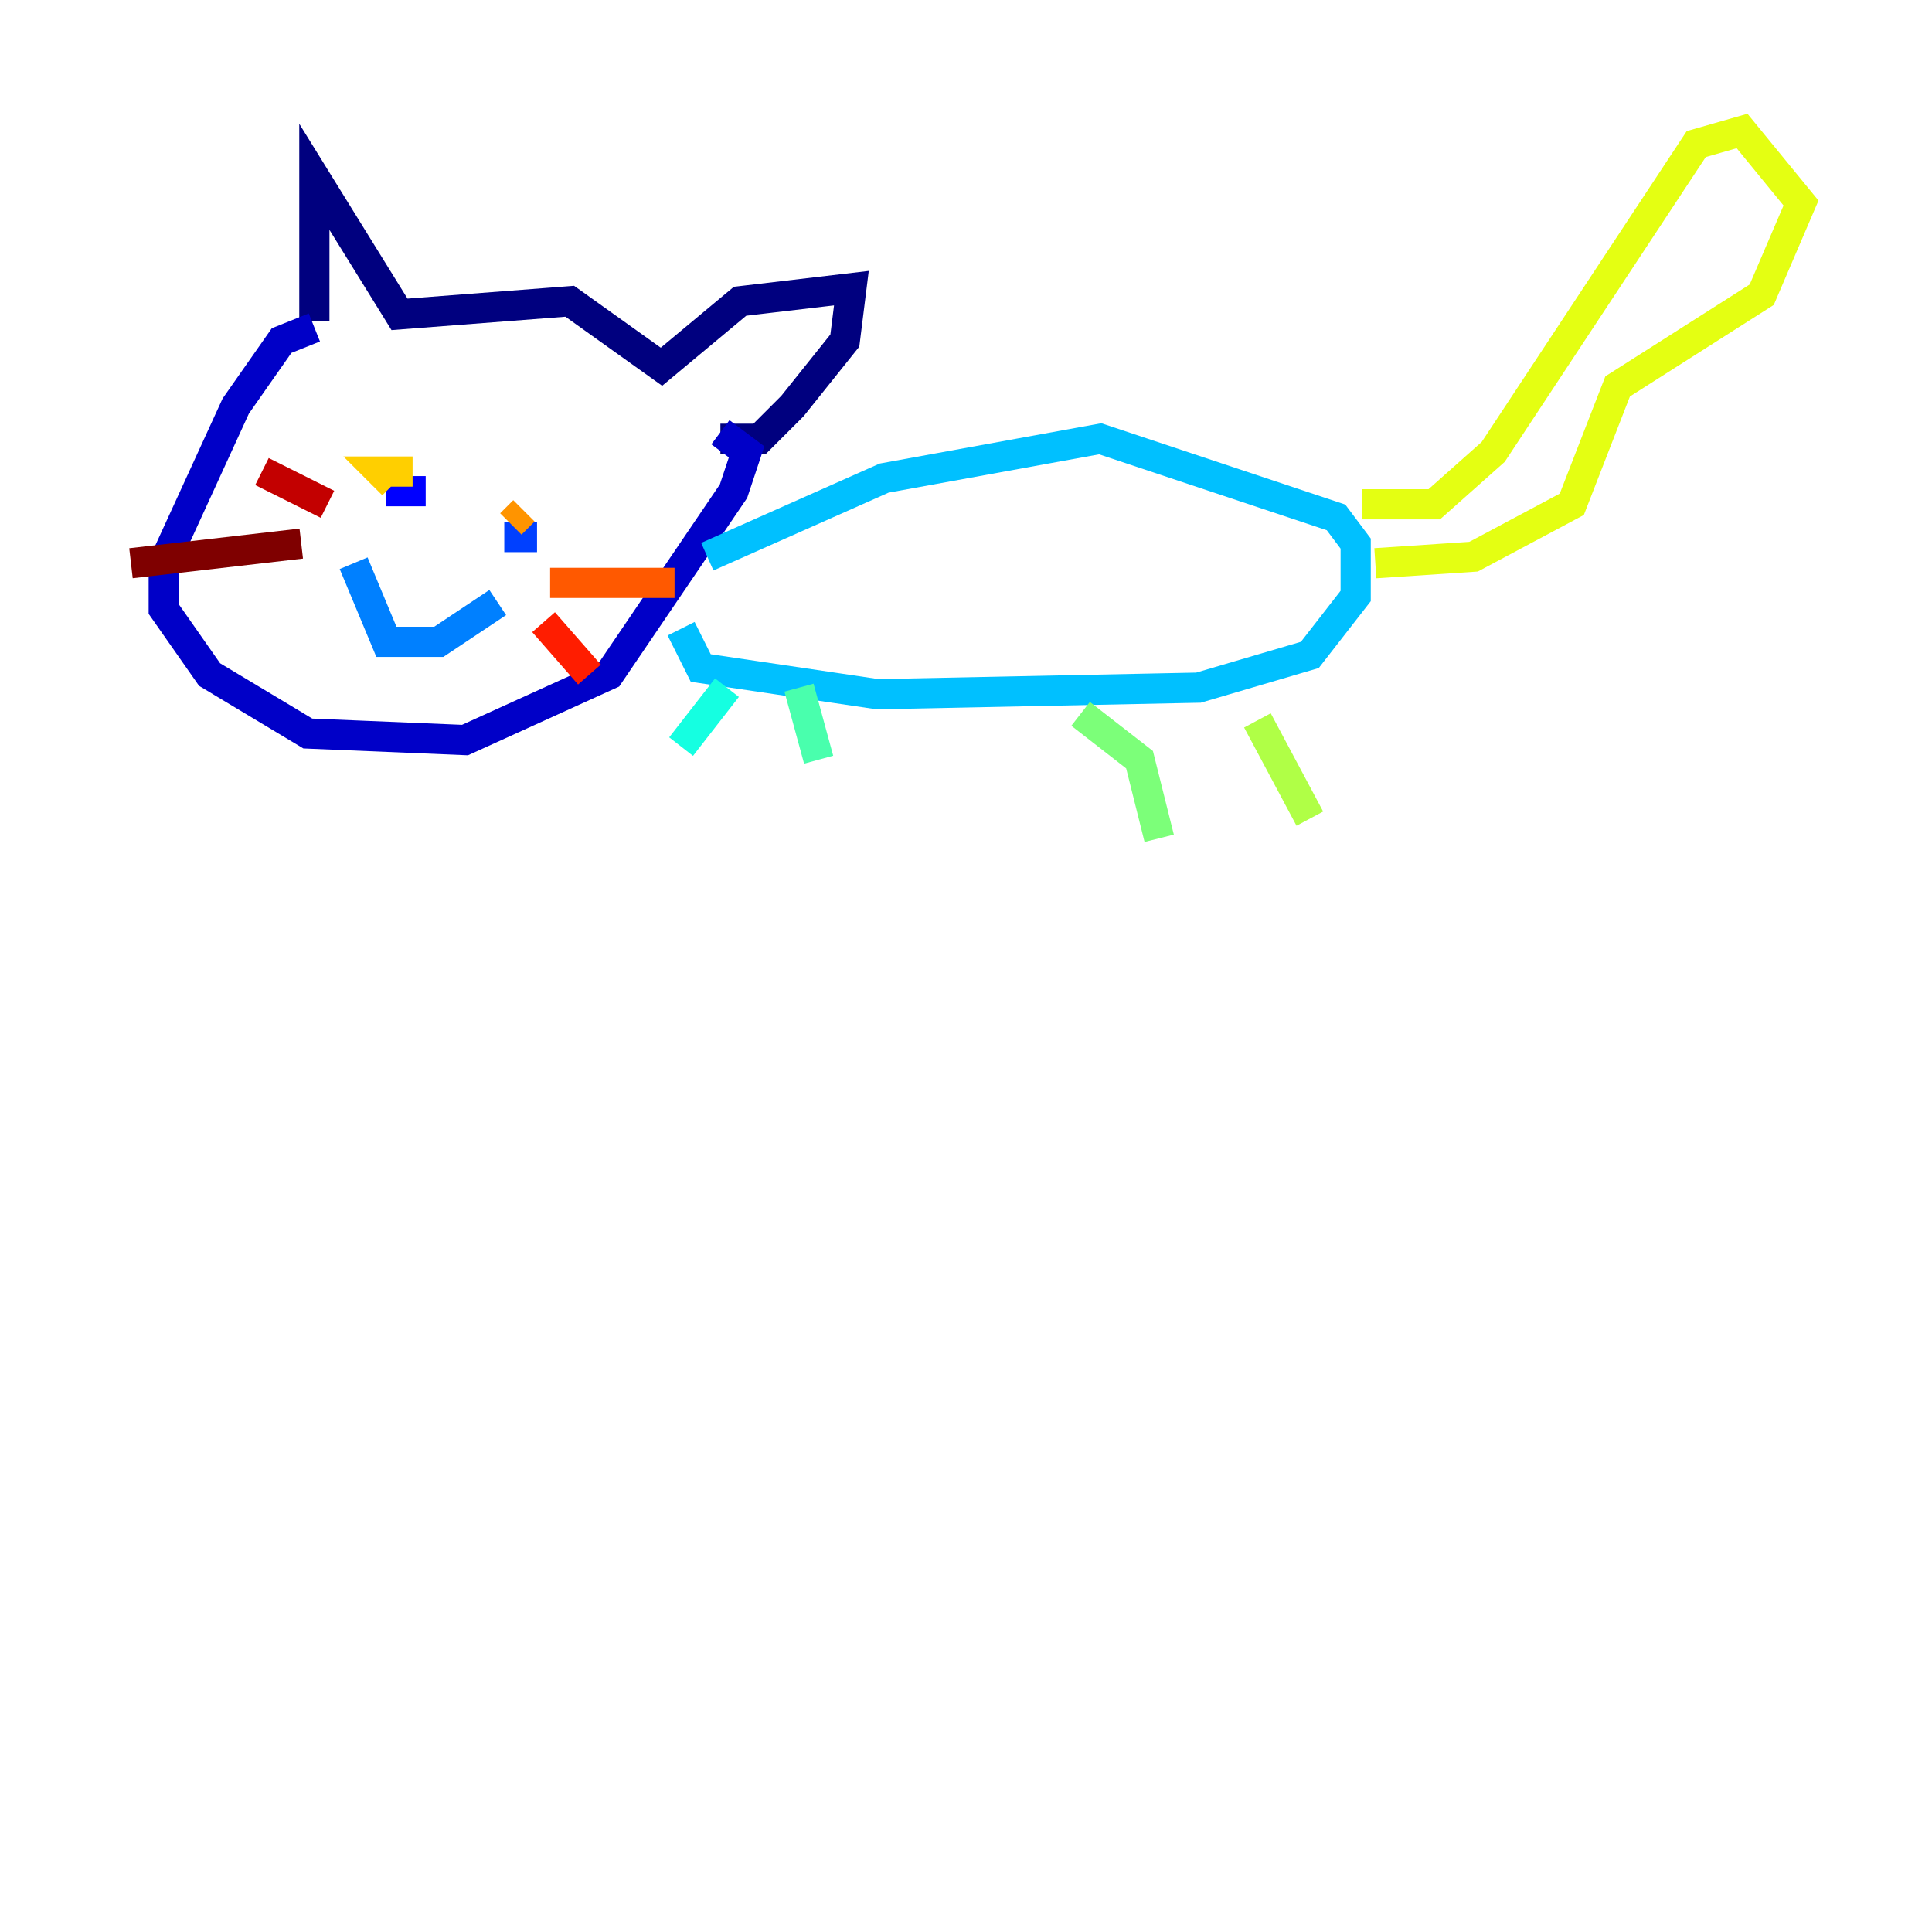 <?xml version="1.0" encoding="utf-8" ?>
<svg baseProfile="tiny" height="128" version="1.2" viewBox="0,0,128,128" width="128" xmlns="http://www.w3.org/2000/svg" xmlns:ev="http://www.w3.org/2001/xml-events" xmlns:xlink="http://www.w3.org/1999/xlink"><defs /><polyline fill="none" points="20.827,21.261 20.827,11.715 26.468,20.827 37.749,19.959 43.824,24.298 49.031,19.959 56.407,19.091 55.973,22.563 52.502,26.902 50.332,29.071 47.729,29.071" stroke="#00007f" stroke-width="2" /><polyline fill="none" points="20.827,21.695 18.658,22.563 15.62,26.902 10.848,37.315 10.848,40.352 13.885,44.691 20.393,48.597 30.807,49.031 40.352,44.691 48.597,32.542 49.464,29.939 47.729,28.637" stroke="#0000c8" stroke-width="2" /><polyline fill="none" points="25.6,32.542 28.203,32.542" stroke="#0000ff" stroke-width="2" /><polyline fill="none" points="35.58,35.58 33.41,35.58" stroke="#0040ff" stroke-width="2" /><polyline fill="none" points="23.43,37.315 25.6,42.522 29.071,42.522 32.976,39.919" stroke="#0080ff" stroke-width="2" /><polyline fill="none" points="46.861,36.881 58.576,31.675 72.895,29.071 88.515,34.278 89.817,36.014 89.817,39.485 86.78,43.39 79.403,45.559 58.142,45.993 46.427,44.258 45.125,41.654" stroke="#00c0ff" stroke-width="2" /><polyline fill="none" points="48.163,45.559 45.125,49.464" stroke="#15ffe1" stroke-width="2" /><polyline fill="none" points="52.936,45.559 54.237,50.332" stroke="#49ffad" stroke-width="2" /><polyline fill="none" points="71.593,47.295 75.498,50.332 76.8,55.539" stroke="#7cff79" stroke-width="2" /><polyline fill="none" points="83.308,47.729 86.78,54.237" stroke="#b0ff46" stroke-width="2" /><polyline fill="none" points="90.251,33.41 95.024,33.41 98.929,29.939 112.38,9.546 115.417,8.678 119.322,13.451 116.719,19.525 107.173,25.6 104.136,33.41 97.627,36.881 91.119,37.315" stroke="#e4ff12" stroke-width="2" /><polyline fill="none" points="27.336,31.241 25.166,31.241 26.034,32.108" stroke="#ffcf00" stroke-width="2" /><polyline fill="none" points="33.844,34.712 34.712,33.844" stroke="#ff9400" stroke-width="2" /><polyline fill="none" points="36.447,38.617 44.691,38.617" stroke="#ff5900" stroke-width="2" /><polyline fill="none" points="36.014,41.22 39.051,44.691" stroke="#ff1d00" stroke-width="2" /><polyline fill="none" points="21.695,33.41 17.356,31.241" stroke="#c30000" stroke-width="2" /><polyline fill="none" points="19.959,36.014 8.678,37.315" stroke="#7f0000" stroke-width="2" /></svg>
